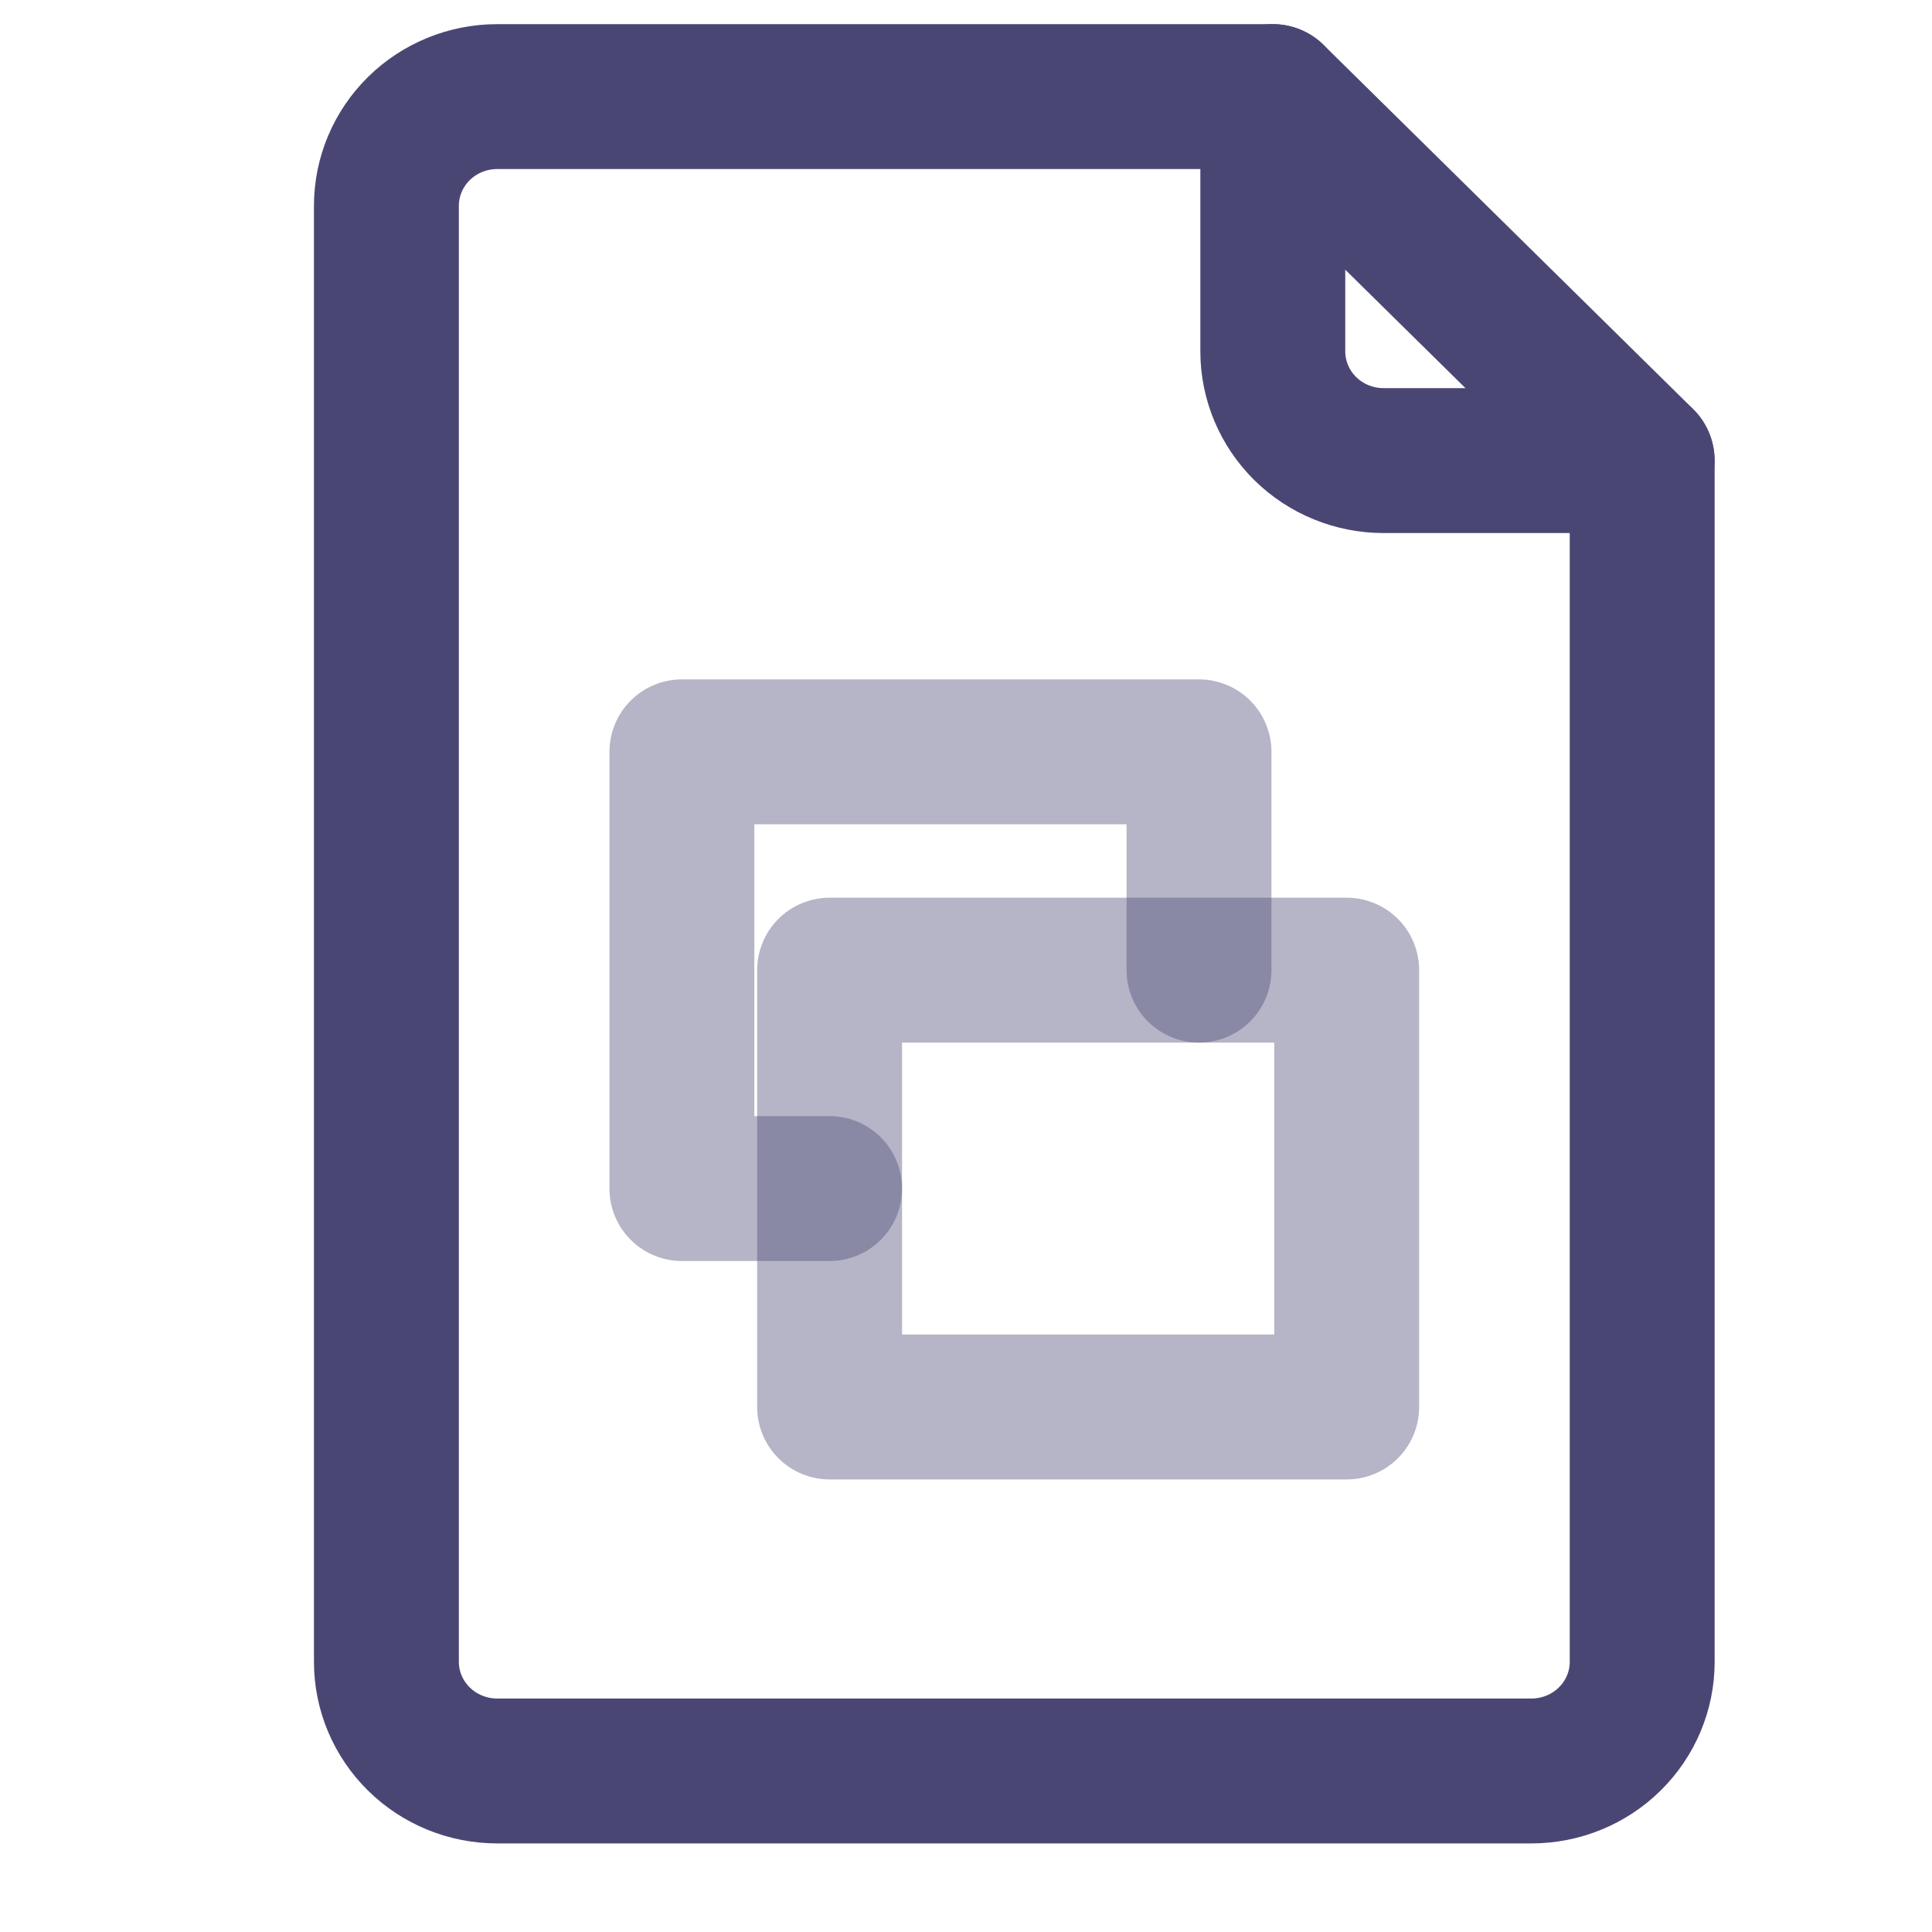 <svg width="20" height="20" viewBox="0 0 20 20" fill="none" xmlns="http://www.w3.org/2000/svg">
<path d="M17 4.768V17.203C17 17.503 16.879 17.79 16.664 18.002C16.449 18.214 16.157 18.333 15.853 18.333H5.147C4.843 18.333 4.551 18.214 4.336 18.002C4.121 17.79 4 17.503 4 17.203V2.13C4 1.831 4.121 1.543 4.336 1.331C4.551 1.119 4.843 1 5.147 1H13.176L17 4.768Z" stroke="#4A4674" stroke-width="1.5" stroke-linecap="round" stroke-linejoin="round"/>
<path d="M13.176 1V3.638C13.176 3.937 13.297 4.225 13.512 4.437C13.727 4.649 14.019 4.768 14.323 4.768H16.999" stroke="#4A4674" stroke-width="1.5" stroke-linecap="round" stroke-linejoin="round"/>
<path opacity="0.4" d="M12.412 10.043V7.783H7.059V12.304H8.588" stroke="#4A4674" stroke-width="1.5" stroke-linecap="round" stroke-linejoin="round"/>
<path opacity="0.4" d="M13.941 10.043H8.588V14.565H13.941V10.043Z" stroke="#4A4674" stroke-width="1.5" stroke-linecap="round" stroke-linejoin="round"/>
</svg>
